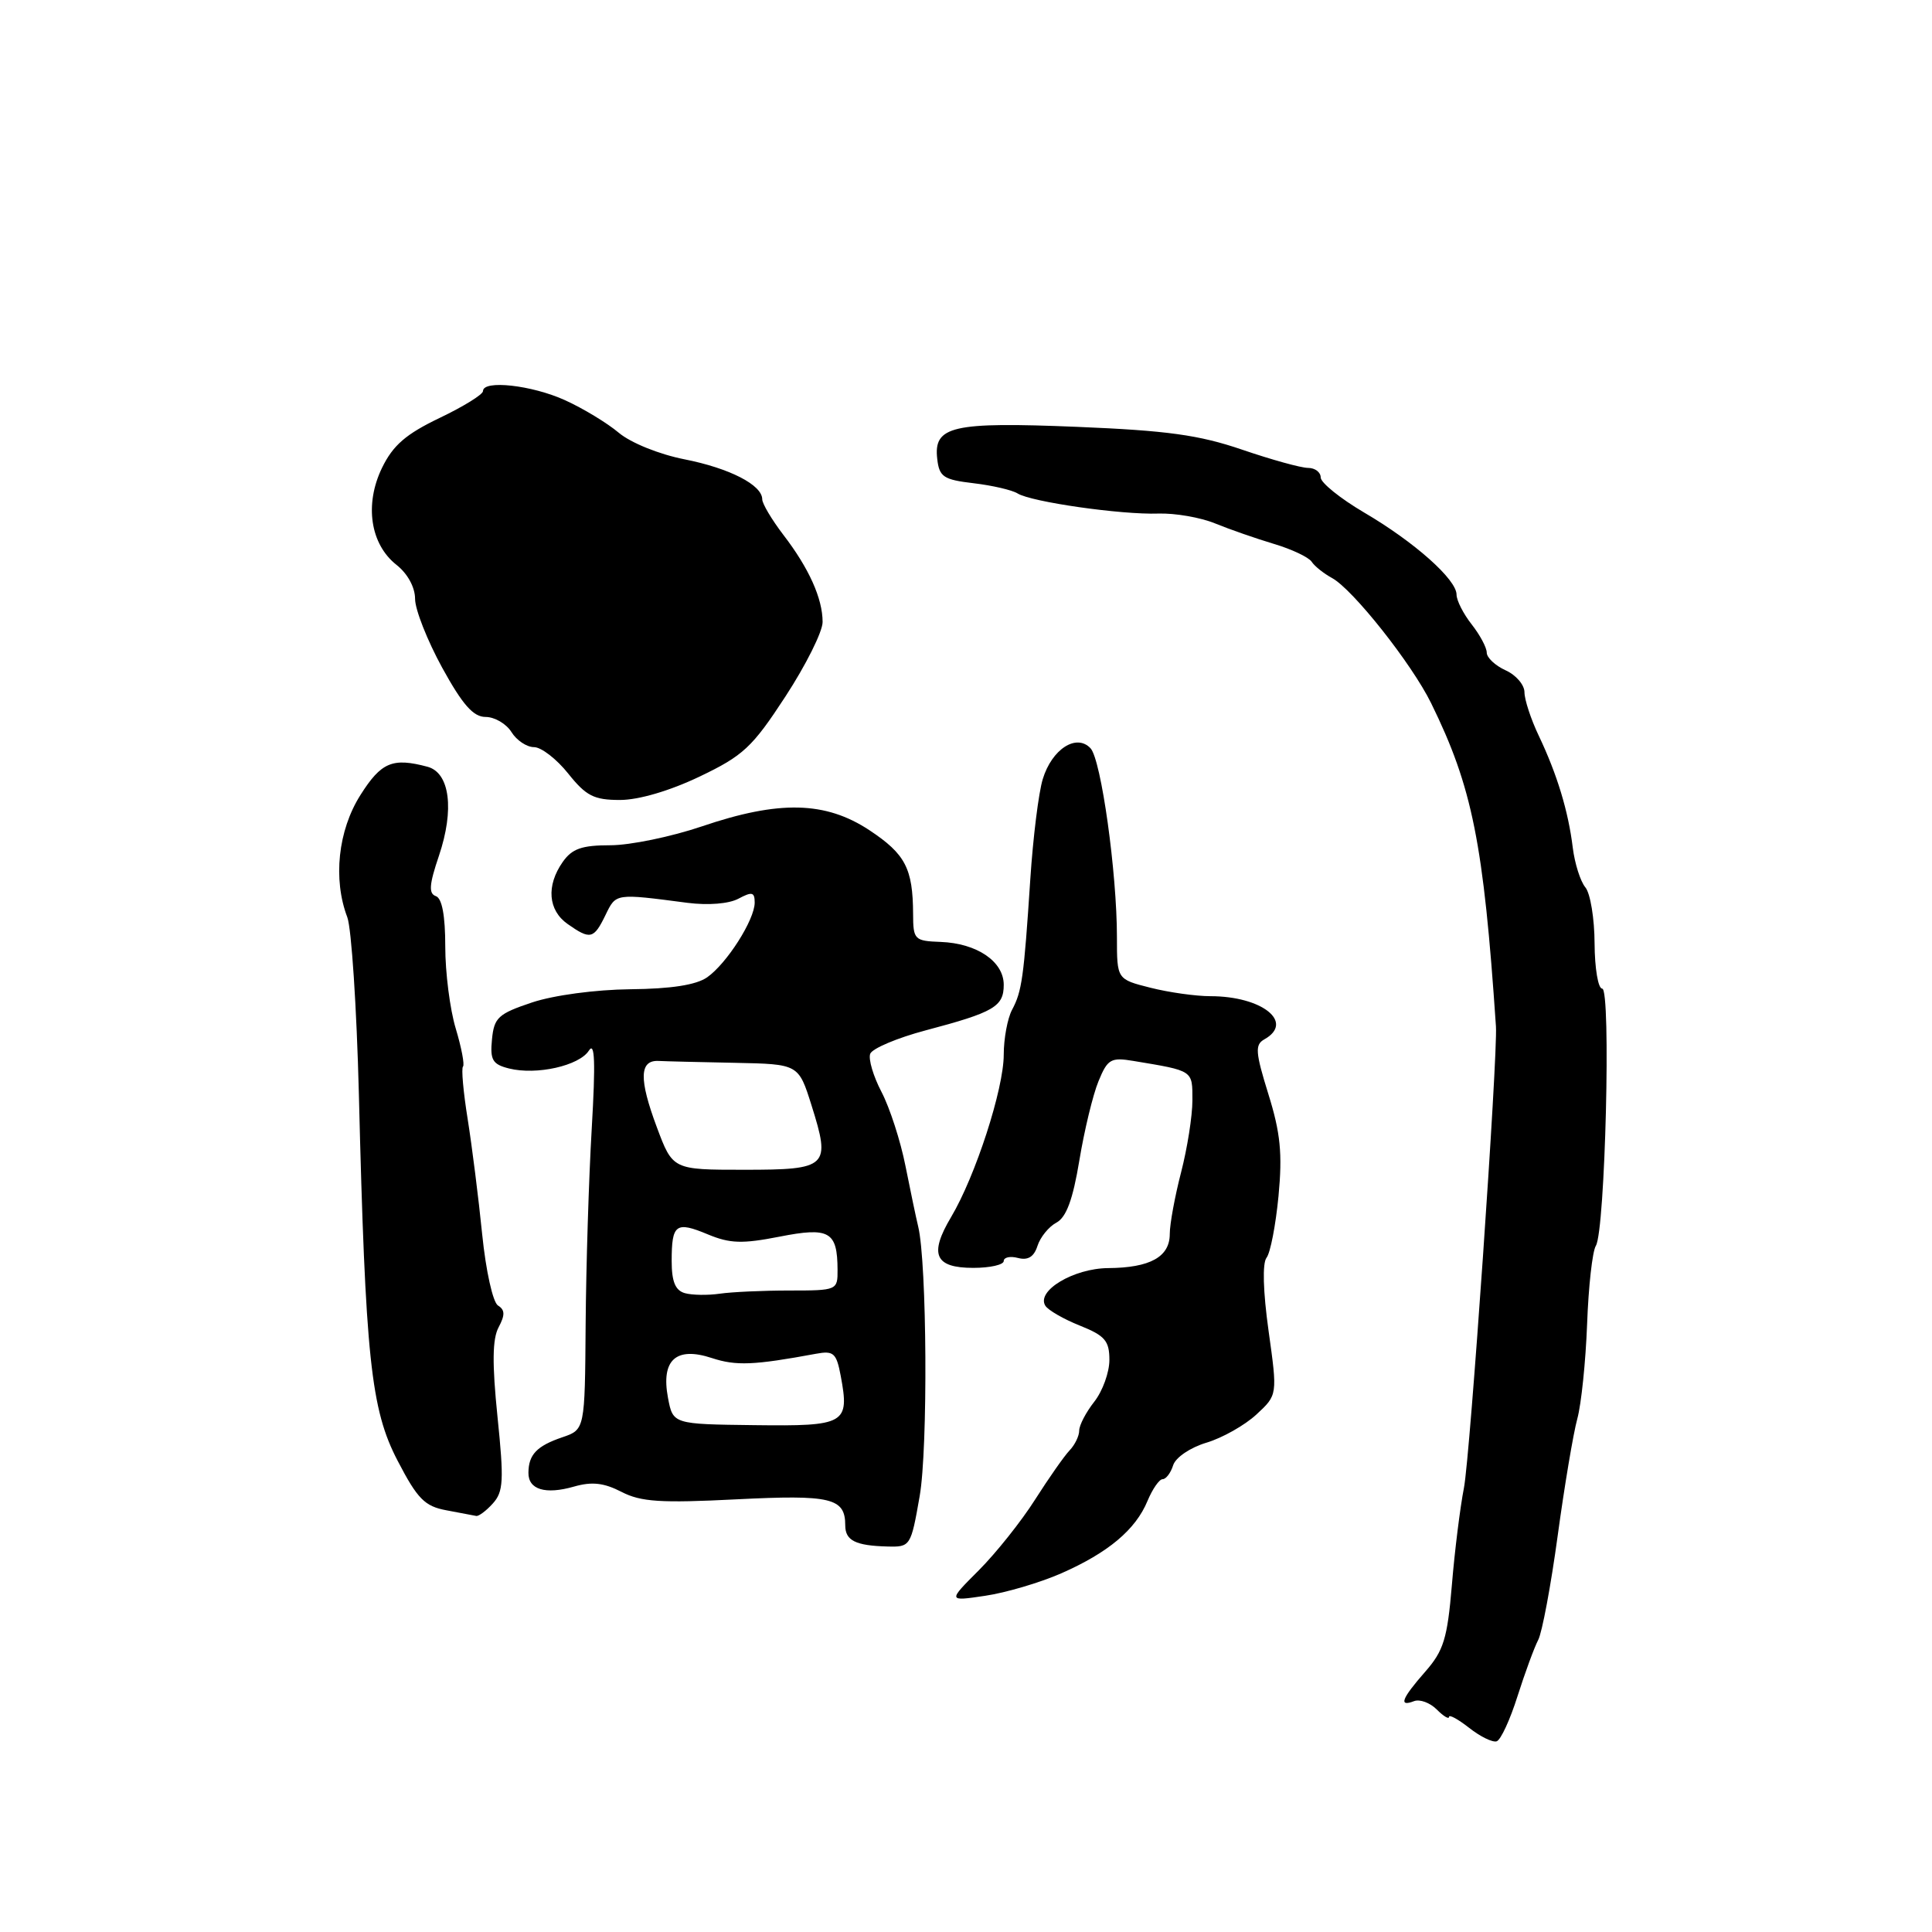 <?xml version="1.0" encoding="UTF-8" standalone="no"?>
<!DOCTYPE svg PUBLIC "-//W3C//DTD SVG 1.1//EN" "http://www.w3.org/Graphics/SVG/1.1/DTD/svg11.dtd" >
<svg xmlns="http://www.w3.org/2000/svg" xmlns:xlink="http://www.w3.org/1999/xlink" version="1.1" viewBox="0 0 256 256">
 <g >
 <path fill="currentColor"
d=" M 201.08 224.75 C 202.07 221.65 203.30 218.29 203.82 217.30 C 204.34 216.31 205.50 210.10 206.40 203.50 C 207.30 196.90 208.47 189.93 209.00 188.00 C 209.53 186.07 210.11 180.43 210.30 175.45 C 210.48 170.48 211.00 165.80 211.46 165.07 C 212.70 163.06 213.49 131.00 212.30 131.00 C 211.76 131.00 211.31 128.31 211.29 125.02 C 211.28 121.73 210.73 118.38 210.07 117.58 C 209.41 116.79 208.66 114.42 208.40 112.32 C 207.81 107.49 206.33 102.61 203.90 97.50 C 202.85 95.30 202.00 92.70 202.00 91.73 C 202.00 90.75 200.88 89.44 199.50 88.82 C 198.12 88.19 197.00 87.14 197.00 86.47 C 197.00 85.81 196.10 84.13 195.00 82.73 C 193.90 81.33 193.00 79.56 193.00 78.79 C 193.00 76.78 187.41 71.81 180.75 67.91 C 177.59 66.05 175.00 63.96 175.00 63.27 C 175.00 62.57 174.25 62.00 173.33 62.00 C 172.40 62.00 168.47 60.91 164.58 59.58 C 158.87 57.63 154.63 57.05 142.73 56.56 C 126.14 55.88 123.68 56.45 124.19 60.82 C 124.46 63.19 125.02 63.56 129.00 64.03 C 131.47 64.32 134.10 64.93 134.83 65.38 C 136.63 66.51 148.57 68.22 153.49 68.05 C 155.69 67.98 159.06 68.56 160.99 69.35 C 162.92 70.14 166.43 71.36 168.80 72.07 C 171.16 72.77 173.41 73.84 173.80 74.43 C 174.18 75.02 175.40 75.99 176.50 76.59 C 179.27 78.10 187.06 87.94 189.63 93.17 C 195.10 104.31 196.58 111.72 198.22 136.00 C 198.48 139.83 194.79 193.04 193.98 197.15 C 193.48 199.71 192.75 205.51 192.38 210.04 C 191.78 217.14 191.29 218.73 188.84 221.52 C 185.71 225.09 185.29 226.21 187.37 225.41 C 188.13 225.12 189.48 225.62 190.37 226.51 C 191.27 227.41 192.00 227.85 192.00 227.50 C 192.00 227.14 193.20 227.80 194.67 228.95 C 196.14 230.11 197.78 230.91 198.32 230.73 C 198.86 230.55 200.10 227.86 201.08 224.75 Z  M 140.61 208.48 C 146.84 205.74 150.47 202.70 152.05 198.88 C 152.71 197.30 153.61 196.00 154.05 196.00 C 154.50 196.00 155.13 195.17 155.45 194.15 C 155.78 193.12 157.72 191.80 159.87 191.16 C 161.97 190.53 164.95 188.85 166.49 187.42 C 169.28 184.84 169.28 184.84 168.09 176.33 C 167.36 171.10 167.26 167.38 167.82 166.66 C 168.33 166.02 169.04 162.33 169.41 158.47 C 169.94 152.86 169.67 150.12 168.07 144.99 C 166.34 139.42 166.27 138.43 167.53 137.72 C 171.57 135.46 167.24 132.00 160.38 132.00 C 158.46 132.00 154.89 131.50 152.44 130.88 C 148.00 129.76 148.00 129.76 148.00 124.20 C 148.00 115.63 145.91 100.66 144.50 99.15 C 142.63 97.16 139.38 99.26 138.17 103.24 C 137.62 105.03 136.88 111.00 136.52 116.50 C 135.66 129.59 135.41 131.36 134.10 133.81 C 133.50 134.94 133.00 137.62 133.00 139.76 C 133.00 144.28 129.26 155.83 126.03 161.26 C 123.08 166.21 123.86 168.00 128.97 168.00 C 131.19 168.00 133.00 167.59 133.00 167.09 C 133.00 166.60 133.86 166.41 134.90 166.69 C 136.22 167.03 137.01 166.53 137.47 165.09 C 137.84 163.94 138.96 162.55 139.97 162.01 C 141.29 161.31 142.16 158.96 143.02 153.76 C 143.68 149.77 144.82 145.04 145.56 143.26 C 146.76 140.33 147.20 140.08 150.19 140.58 C 158.19 141.91 158.00 141.79 158.00 145.81 C 158.00 147.88 157.32 152.17 156.50 155.34 C 155.68 158.51 155.00 162.18 155.00 163.51 C 155.00 166.55 152.39 167.99 146.82 168.03 C 142.26 168.07 137.29 171.04 138.51 173.01 C 138.87 173.60 140.93 174.79 143.09 175.65 C 146.41 176.98 147.00 177.66 147.00 180.20 C 147.00 181.84 146.10 184.33 145.00 185.73 C 143.90 187.13 143.00 188.85 143.00 189.56 C 143.00 190.27 142.43 191.45 141.73 192.18 C 141.03 192.91 138.97 195.85 137.15 198.71 C 135.33 201.58 131.98 205.78 129.71 208.06 C 125.58 212.19 125.58 212.19 130.54 211.45 C 133.27 211.05 137.80 209.71 140.61 208.48 Z  M 121.86 198.25 C 122.97 191.94 122.83 167.28 121.66 162.50 C 121.39 161.40 120.64 157.80 119.98 154.50 C 119.33 151.20 117.90 146.79 116.81 144.70 C 115.72 142.62 115.04 140.33 115.31 139.63 C 115.58 138.93 118.88 137.53 122.65 136.53 C 131.72 134.13 133.00 133.38 133.00 130.49 C 133.00 127.40 129.45 124.99 124.64 124.81 C 121.16 124.68 121.00 124.52 120.99 121.09 C 120.96 115.08 119.97 113.17 115.22 110.02 C 109.39 106.16 103.24 106.02 93.00 109.50 C 88.96 110.87 83.50 112.00 80.88 112.00 C 77.09 112.00 75.80 112.45 74.56 114.22 C 72.36 117.36 72.62 120.62 75.22 122.44 C 78.22 124.55 78.68 124.44 80.23 121.25 C 81.64 118.35 81.47 118.37 91.10 119.63 C 93.84 119.98 96.58 119.76 97.85 119.08 C 99.65 118.12 100.00 118.20 100.00 119.60 C 100.00 121.87 96.31 127.67 93.70 129.50 C 92.25 130.51 88.93 131.03 83.53 131.08 C 78.91 131.13 73.38 131.87 70.50 132.83 C 66.02 134.33 65.47 134.83 65.19 137.72 C 64.92 140.45 65.26 141.03 67.45 141.58 C 71.09 142.49 76.75 141.22 78.03 139.21 C 78.82 137.96 78.92 140.74 78.41 149.50 C 78.02 156.10 77.66 167.78 77.60 175.47 C 77.50 189.43 77.50 189.43 74.50 190.45 C 71.13 191.60 70.04 192.74 70.02 195.14 C 69.99 197.38 72.26 198.07 76.06 196.98 C 78.43 196.30 80.02 196.48 82.35 197.68 C 84.92 199.01 87.54 199.18 97.56 198.67 C 110.13 198.04 112.00 198.48 112.00 202.12 C 112.00 204.13 113.36 204.81 117.59 204.92 C 120.63 205.00 120.70 204.90 121.86 198.25 Z  M 65.30 199.22 C 66.71 197.67 66.79 196.17 65.92 187.72 C 65.20 180.65 65.24 177.42 66.07 175.87 C 66.93 174.25 66.92 173.57 65.99 172.99 C 65.31 172.58 64.38 168.38 63.89 163.54 C 63.41 158.75 62.54 151.88 61.97 148.29 C 61.39 144.69 61.11 141.55 61.35 141.32 C 61.58 141.09 61.15 138.82 60.39 136.29 C 59.62 133.75 59.00 128.87 59.00 125.42 C 59.00 121.31 58.57 119.02 57.75 118.74 C 56.78 118.40 56.87 117.20 58.16 113.40 C 60.23 107.27 59.61 102.40 56.65 101.60 C 52.01 100.36 50.51 100.99 47.75 105.36 C 44.79 110.04 44.10 116.50 46.02 121.54 C 46.57 123.01 47.26 133.50 47.55 144.86 C 48.42 180.02 49.13 186.74 52.70 193.58 C 55.32 198.62 56.28 199.59 59.14 200.12 C 60.99 200.46 62.77 200.80 63.10 200.87 C 63.42 200.94 64.42 200.20 65.30 199.22 Z  M 92.68 102.91 C 98.48 100.14 99.67 99.04 104.08 92.28 C 106.78 88.14 109.00 83.70 109.00 82.42 C 109.00 79.31 107.19 75.28 103.79 70.86 C 102.26 68.85 101.00 66.74 101.00 66.16 C 101.00 64.26 96.67 62.04 90.69 60.86 C 87.34 60.20 83.59 58.68 82.00 57.35 C 80.46 56.05 77.24 54.10 74.85 53.02 C 70.46 51.03 64.00 50.31 64.00 51.82 C 64.00 52.27 61.41 53.87 58.25 55.38 C 53.79 57.52 52.08 58.99 50.62 61.99 C 48.27 66.84 49.06 72.11 52.54 74.85 C 54.01 76.01 55.00 77.82 55.00 79.36 C 55.00 80.77 56.62 84.87 58.59 88.47 C 61.30 93.40 62.72 95.00 64.35 95.00 C 65.54 95.00 67.08 95.90 67.77 97.00 C 68.45 98.10 69.80 99.00 70.76 99.00 C 71.72 99.00 73.76 100.58 75.29 102.50 C 77.66 105.47 78.70 106.00 82.15 106.00 C 84.63 106.00 88.74 104.79 92.68 102.91 Z  M 88.51 185.21 C 87.57 180.20 89.58 178.38 94.33 179.95 C 97.54 181.00 99.86 180.91 108.13 179.38 C 110.46 178.95 110.83 179.28 111.40 182.31 C 112.59 188.68 112.04 188.99 99.98 188.84 C 89.17 188.71 89.17 188.71 88.51 185.21 Z  M 90.75 171.35 C 89.48 170.99 89.00 169.82 89.00 167.09 C 89.00 162.20 89.55 161.79 93.79 163.56 C 96.72 164.78 98.35 164.83 103.26 163.87 C 109.90 162.56 110.96 163.17 110.98 168.25 C 111.00 170.96 110.92 171.00 104.62 171.00 C 101.12 171.00 96.96 171.19 95.38 171.42 C 93.79 171.65 91.71 171.62 90.75 171.35 Z  M 87.03 149.35 C 84.65 142.98 84.72 140.46 87.26 140.58 C 88.22 140.63 92.78 140.74 97.41 140.83 C 105.81 141.00 105.81 141.00 107.53 146.46 C 110.10 154.63 109.72 155.00 98.60 155.00 C 89.14 155.00 89.14 155.00 87.03 149.35 Z "/>
</g>
</svg>